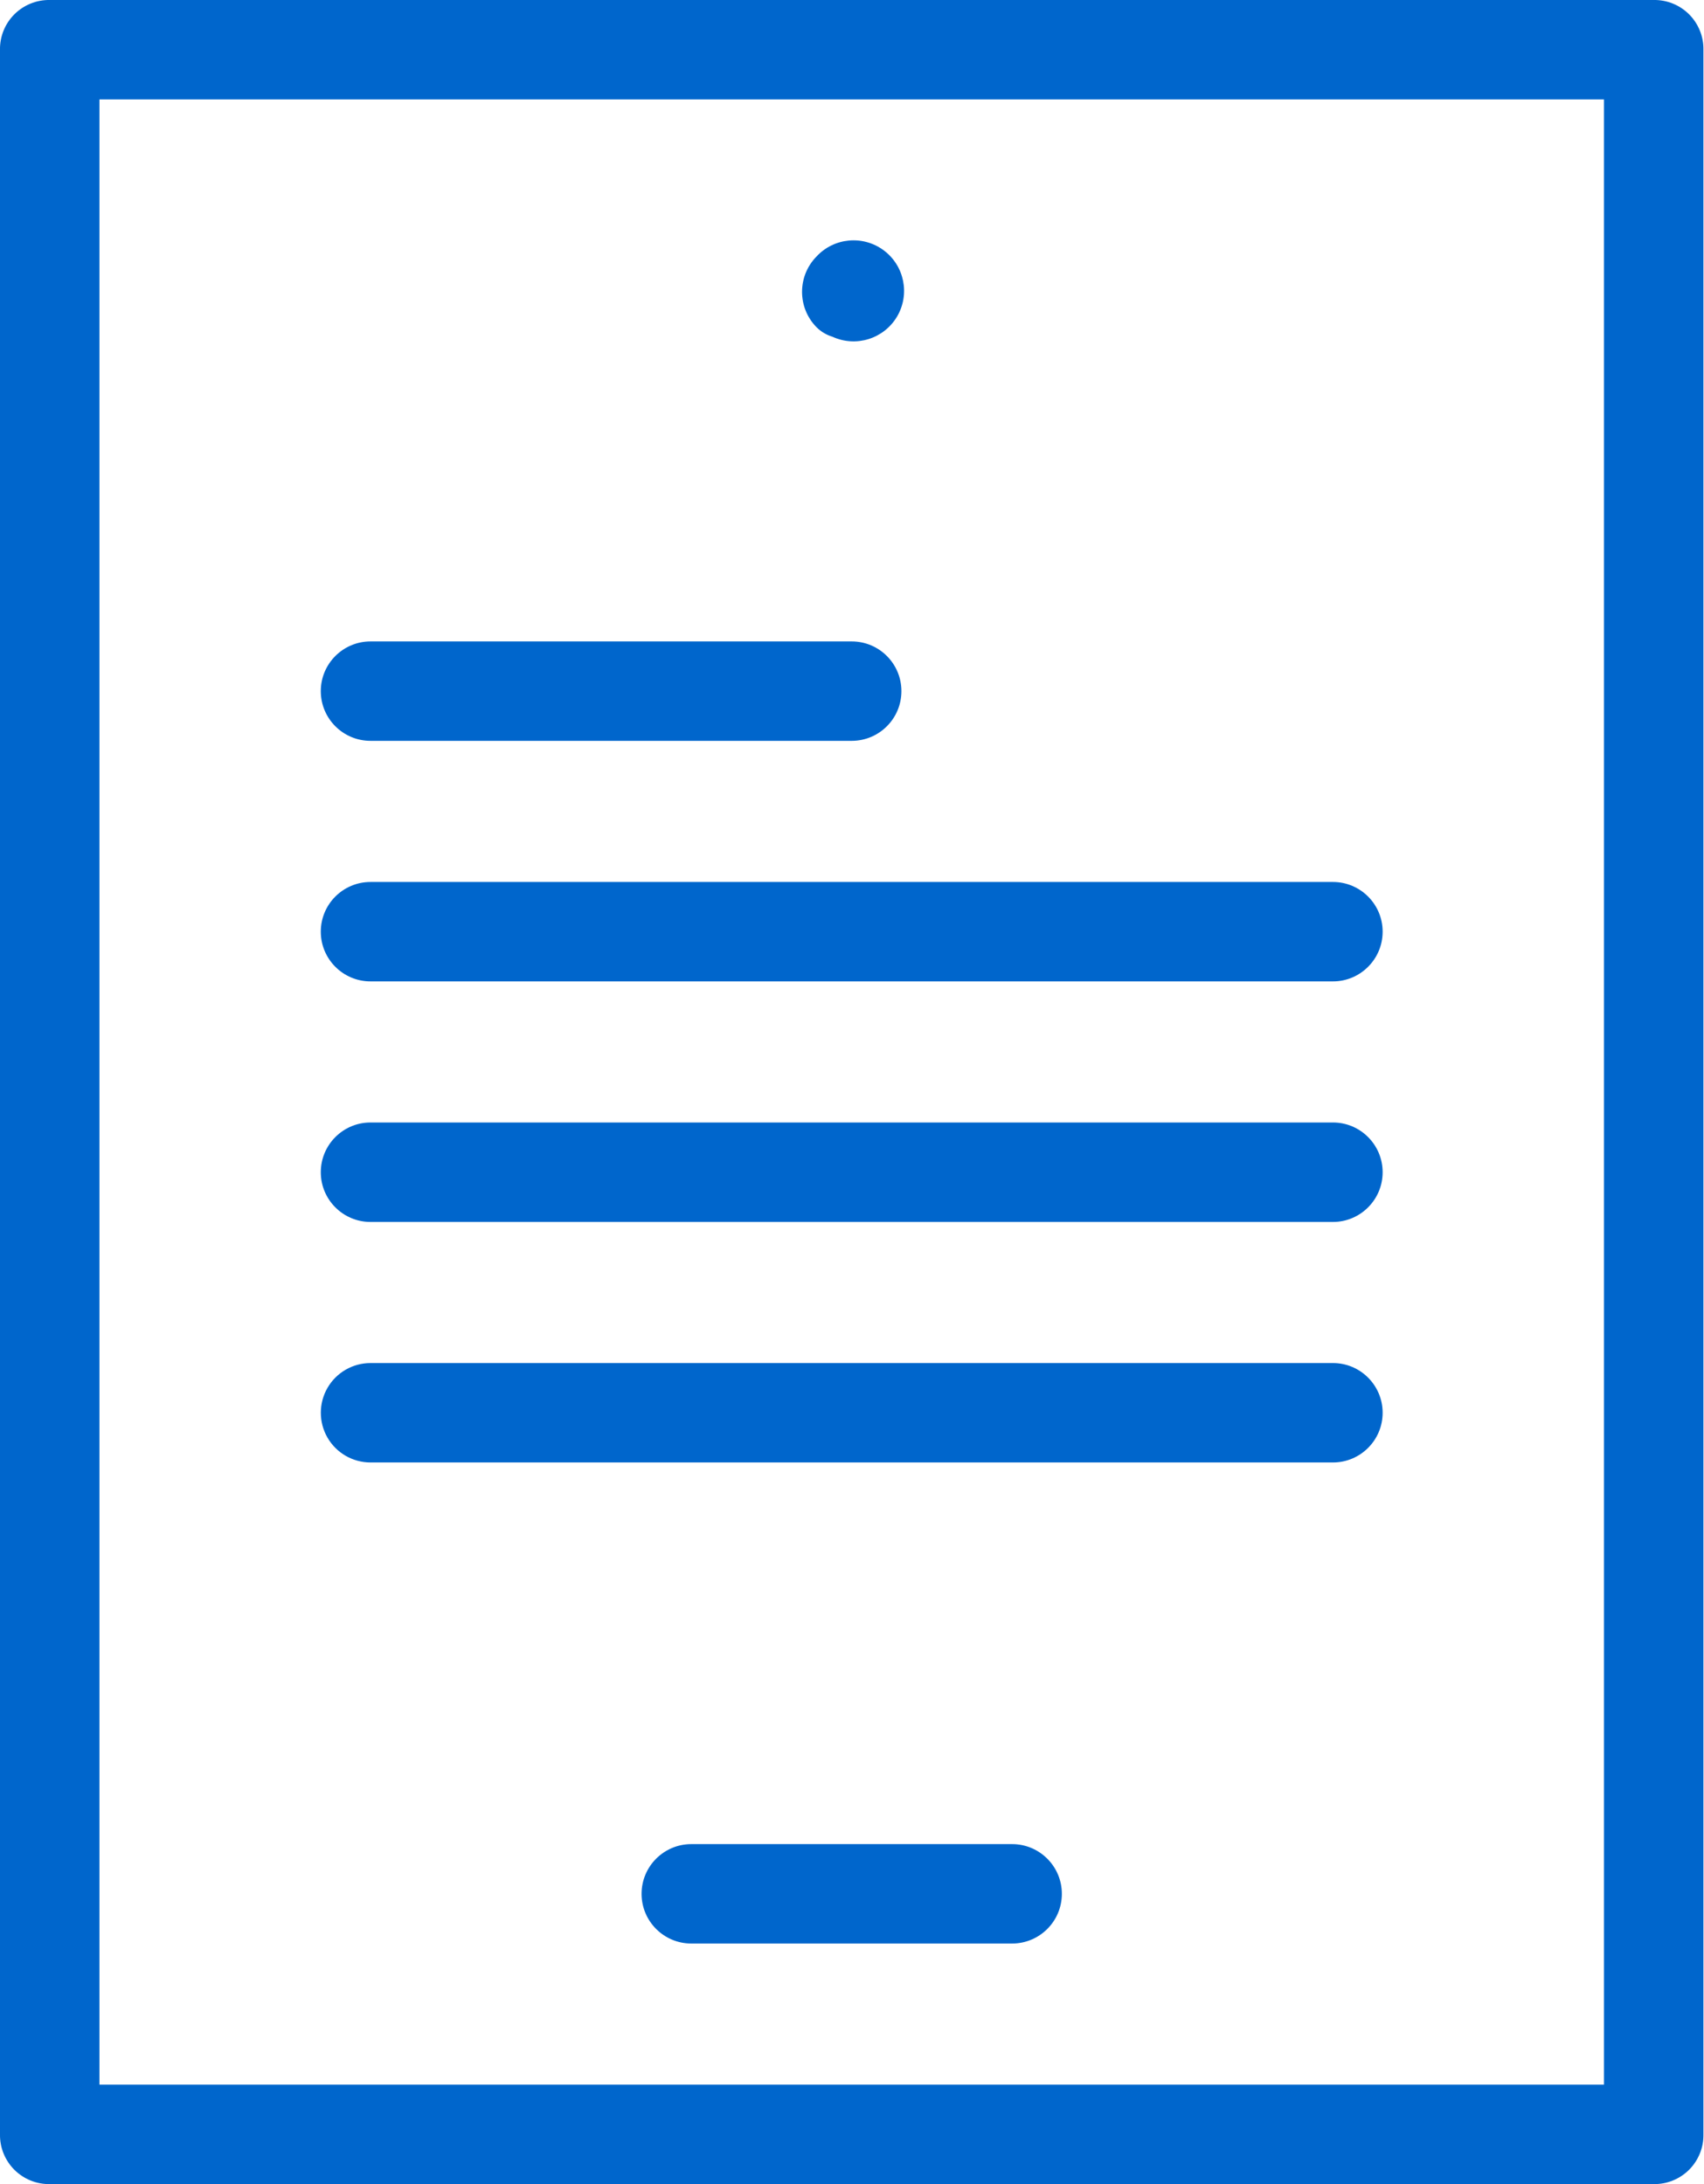 <?xml version="1.0" encoding="UTF-8"?>
<svg width="39px" height="50px" viewBox="0 0 39 50" version="1.1" xmlns="http://www.w3.org/2000/svg" xmlns:xlink="http://www.w3.org/1999/xlink">
    <title>AB63849D-0862-4E11-9057-7443FC8A302B</title>
    <g id="Concept-1---Approved" stroke="none" stroke-width="1" fill="none" fill-rule="evenodd">
        <g id="6.-Private-ssh-key" transform="translate(-827, -614)" fill="#0066CC" fill-rule="nonzero">
            <g id="Modal" transform="translate(480, 220)">
                <g id="Form-Field-Group" transform="translate(309, 278)">
                    <g id="Stacked-Group-2" transform="translate(22, 93)">
                        <g id="Stacked-Group" transform="translate(16, 16)">
                            <g id="Icon-Red_Hat-eBook-A-Black-RGB" transform="translate(0, 7)">
                                <path d="M37.849,0 L1.138,0 C0.835,-0.005 0.543,0.114 0.328,0.328 C0.114,0.543 -0.005,0.835 0,1.138 L0,48.862 C-0.005,49.165 0.114,49.457 0.328,49.672 C0.543,49.886 0.835,50.005 1.138,50 L37.849,50 C38.152,50.005 38.444,49.886 38.659,49.672 C38.873,49.457 38.992,49.165 38.987,48.862 L38.987,1.138 C38.992,0.835 38.873,0.543 38.659,0.328 C38.444,0.114 38.152,-0.005 37.849,0 Z M36.711,47.724 L2.276,47.724 L2.276,2.276 L36.711,2.276 L36.711,47.724 Z" id="Shape"></path>
                                <path d="M19.053,7.709 C19.591,7.956 20.228,7.757 20.53,7.249 C20.832,6.74 20.701,6.085 20.226,5.731 C19.752,5.378 19.087,5.439 18.686,5.874 C18.247,6.323 18.247,7.04 18.686,7.489 C18.788,7.592 18.914,7.667 19.053,7.709 L19.053,7.709 Z" id="Path"></path>
                                <path d="M23.164,42.217 L15.822,42.217 C15.194,42.217 14.684,42.727 14.684,43.355 C14.684,43.984 15.194,44.493 15.822,44.493 L23.164,44.493 C23.793,44.493 24.303,43.984 24.303,43.355 C24.303,42.727 23.793,42.217 23.164,42.217 L23.164,42.217 Z" id="Path"></path>
                                <path d="M8.48,16.96 L19.493,16.96 C20.122,16.96 20.631,16.451 20.631,15.822 C20.631,15.194 20.122,14.684 19.493,14.684 L8.48,14.684 C7.852,14.684 7.342,15.194 7.342,15.822 C7.342,16.451 7.852,16.96 8.48,16.96 L8.48,16.96 Z" id="Path"></path>
                                <path d="M8.48,22.467 L30.507,22.467 C31.135,22.467 31.645,21.957 31.645,21.329 C31.645,20.7 31.135,20.191 30.507,20.191 L8.48,20.191 C7.852,20.191 7.342,20.7 7.342,21.329 C7.342,21.957 7.852,22.467 8.48,22.467 Z" id="Path"></path>
                                <path d="M8.48,27.974 L30.507,27.974 C31.135,27.974 31.645,27.464 31.645,26.836 C31.645,26.207 31.135,25.697 30.507,25.697 L8.48,25.697 C7.852,25.697 7.342,26.207 7.342,26.836 C7.342,27.464 7.852,27.974 8.48,27.974 Z" id="Path"></path>
                                <path d="M8.48,33.48 L30.507,33.48 C31.135,33.48 31.645,32.971 31.645,32.342 C31.645,31.714 31.135,31.204 30.507,31.204 L8.48,31.204 C8.074,31.204 7.698,31.421 7.495,31.773 C7.292,32.125 7.292,32.559 7.495,32.911 C7.698,33.263 8.074,33.48 8.48,33.48 L8.48,33.48 Z" id="Path"></path>
                            </g>
                        </g>
                    </g>
                </g>
            </g>
        </g>
    </g>
</svg>
